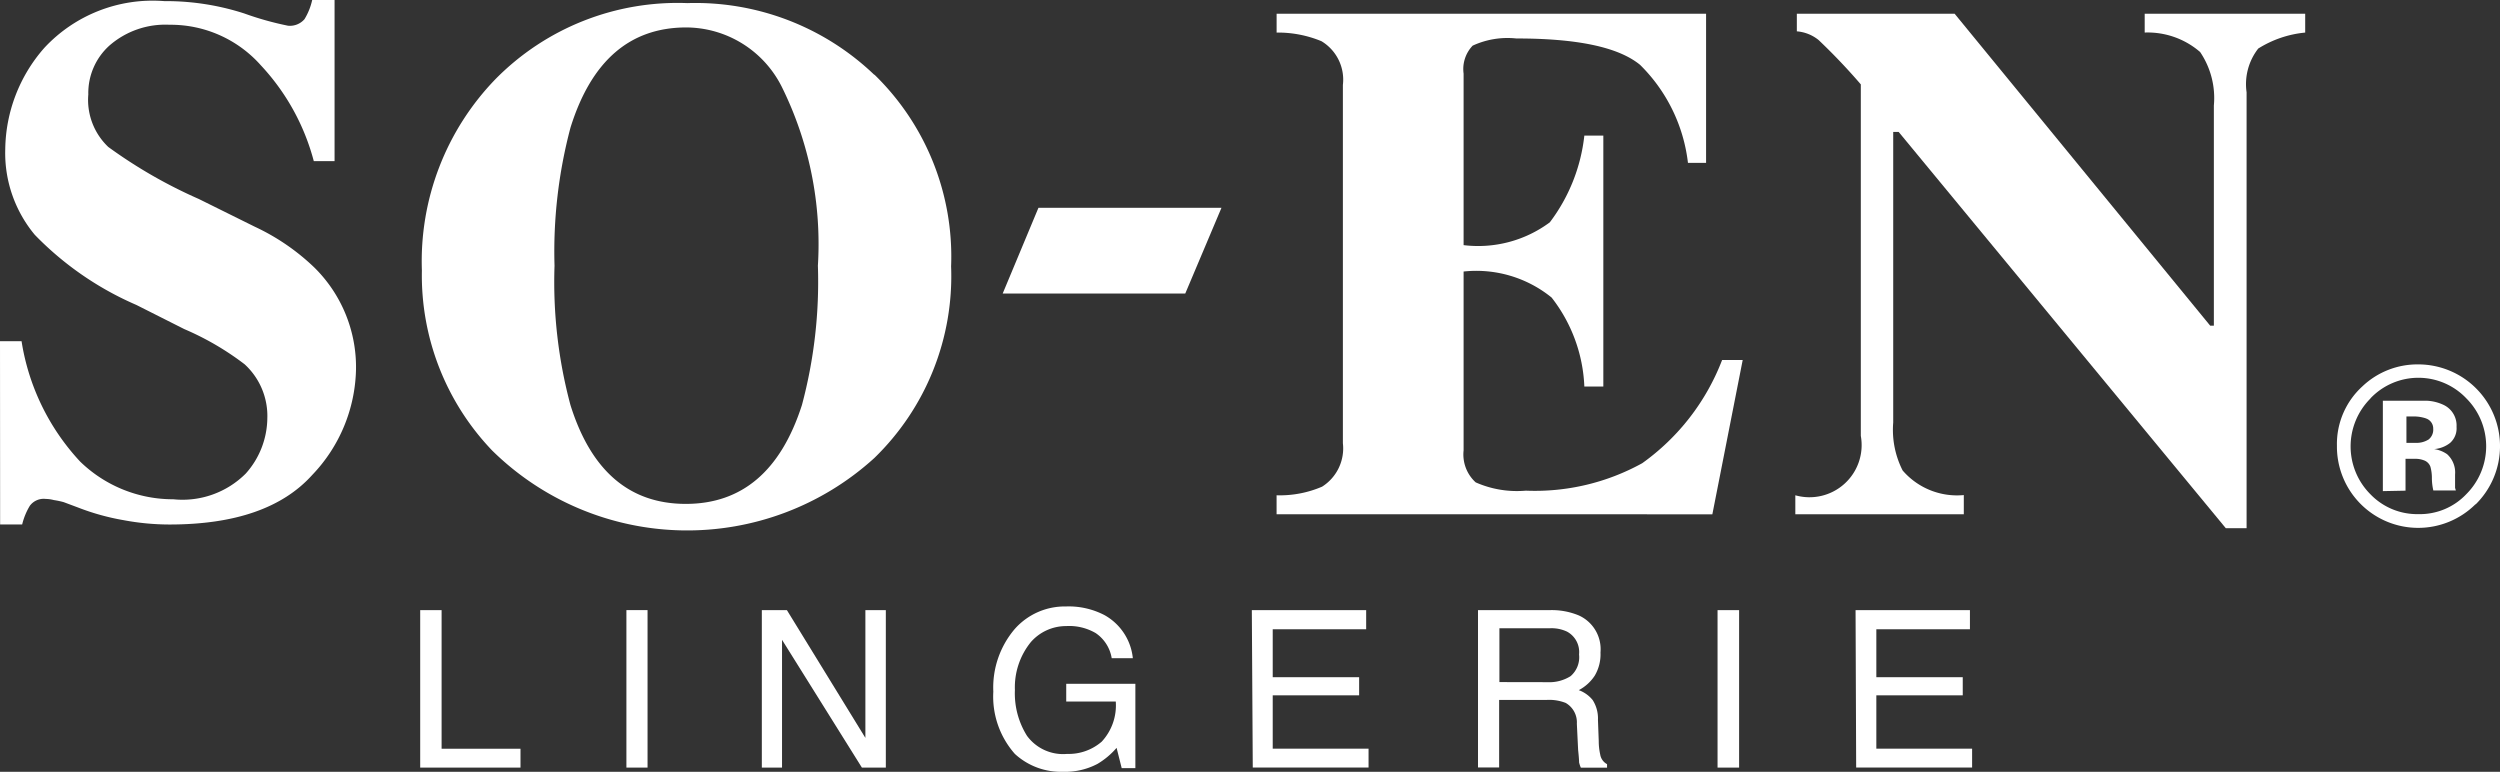 <svg xmlns="http://www.w3.org/2000/svg" width="82.801" height="25.562" viewBox="0 0 82.801 25.562"><rect x="0" y="0" width="82.801" height="25.562" fill="#333333" stroke="none"/><g transform="translate(-29.46 -28.8)"><path d="M29.46,40.1h.714a7.56,7.56,0,0,0,1.941,3.988A4.412,4.412,0,0,0,35.2,45.336a2.962,2.962,0,0,0,2.4-.852,2.788,2.788,0,0,0,.714-1.825,2.322,2.322,0,0,0-.751-1.793A9.315,9.315,0,0,0,35.564,39.7L33.977,38.9a10.474,10.474,0,0,1-3.364-2.322,4.232,4.232,0,0,1-.979-2.835,5.168,5.168,0,0,1,1.291-3.354A4.894,4.894,0,0,1,34.9,28.837a8.432,8.432,0,0,1,2.645.407A10.3,10.3,0,0,0,39,29.652a.64.64,0,0,0,.545-.217A2.074,2.074,0,0,0,39.8,28.8h.741v5.337h-.688A7.406,7.406,0,0,0,38.1,30.964a3.994,3.994,0,0,0-3.026-1.344,2.814,2.814,0,0,0-1.989.688,2.116,2.116,0,0,0-.7,1.619,2.148,2.148,0,0,0,.661,1.74,16.118,16.118,0,0,0,3,1.724l1.857.92a7.279,7.279,0,0,1,1.973,1.354,4.629,4.629,0,0,1,1.375,3.375A5.2,5.2,0,0,1,39.8,44.532q-1.476,1.64-4.724,1.64a8.278,8.278,0,0,1-1.518-.143,7.808,7.808,0,0,1-1.508-.418l-.481-.18a2.8,2.8,0,0,0-.328-.069,1.084,1.084,0,0,0-.264-.037.571.571,0,0,0-.529.227,2.179,2.179,0,0,0-.254.619h-.73Z" fill="#fff" fill-rule="evenodd"/><path d="M68.459,42.3a15.8,15.8,0,0,0,.529-4.618,11.726,11.726,0,0,0-1.185-5.9,3.555,3.555,0,0,0-3.174-1.989q-2.8,0-3.835,3.317a16,16,0,0,0-.529,4.576,15.727,15.727,0,0,0,.529,4.618q1.026,3.269,3.819,3.269T68.459,42.3Zm2.4-10.945A8.4,8.4,0,0,1,73.4,37.707a8.39,8.39,0,0,1-2.544,6.348A9.207,9.207,0,0,1,58.2,43.806a8.384,8.384,0,0,1-2.328-5.962A8.67,8.67,0,0,1,58.314,31.5a8.464,8.464,0,0,1,6.348-2.513,8.564,8.564,0,0,1,6.194,2.375Z" transform="translate(-12.439 -0.084)" fill="#fff" fill-rule="evenodd"/><path d="M109.39,46.238v-.629a3.534,3.534,0,0,0,1.508-.286,1.5,1.5,0,0,0,.688-1.439V32.019a1.486,1.486,0,0,0-.709-1.449,3.756,3.756,0,0,0-1.486-.286V29.66h14.224V34.6h-.6a5.439,5.439,0,0,0-1.587-3.248c-.735-.6-2.116-.873-4.1-.873a2.751,2.751,0,0,0-1.444.238,1.121,1.121,0,0,0-.3.926v5.681a3.979,3.979,0,0,0,2.856-.756,5.808,5.808,0,0,0,1.143-2.872h.629v8.31h-.629a5.12,5.12,0,0,0-1.084-2.946,3.955,3.955,0,0,0-2.915-.862v5.925a1.248,1.248,0,0,0,.4,1.058,3.375,3.375,0,0,0,1.661.275,7.353,7.353,0,0,0,3.856-.91,7.5,7.5,0,0,0,2.645-3.417h.682l-1.005,5.11Z" transform="translate(-37.649 -0.405)" fill="#fff" fill-rule="evenodd"/><path d="M93.425,41.81h6.062l-1.2,2.841H92.24Z" transform="translate(-29.571 -6.128)" fill="#fff" fill-rule="evenodd"/><path d="M141.87,45.609a1.727,1.727,0,0,0,2.169-1.968V32a20.16,20.16,0,0,0-1.4-1.471,1.312,1.312,0,0,0-.719-.286V29.66h5.226l8.464,10.331h.122V32.7a2.719,2.719,0,0,0-.455-1.772,2.655,2.655,0,0,0-1.836-.645V29.66h5.316v.624a3.55,3.55,0,0,0-1.555.529,1.915,1.915,0,0,0-.386,1.449V46.7h-.688L145.292,33.574h-.18V43.2a2.968,2.968,0,0,0,.312,1.587,2.378,2.378,0,0,0,2.026.815v.635H141.87Z" transform="translate(-52.948 -0.405)" fill="#fff" fill-rule="evenodd"/><path d="M176.89,52.747a2.243,2.243,0,0,0,0,3.174,2.148,2.148,0,0,0,1.587.656,2.116,2.116,0,0,0,1.587-.661,2.243,2.243,0,0,0,0-3.174,2.19,2.19,0,0,0-3.174,0Zm3.481,3.5a2.692,2.692,0,0,1-4.592-1.936,2.581,2.581,0,0,1,.841-1.963,2.645,2.645,0,0,1,1.857-.73,2.708,2.708,0,0,1,1.894,4.639Zm-1.645-2.841a1.28,1.28,0,0,0-.455-.063h-.19v.873h.3a.741.741,0,0,0,.434-.111.413.413,0,0,0,.153-.354.349.349,0,0,0-.243-.344ZM177.3,55.815V52.821h1.449a1.455,1.455,0,0,1,.592.153.756.756,0,0,1,.4.714.645.645,0,0,1-.212.529.973.973,0,0,1-.529.206,1.016,1.016,0,0,1,.428.169.815.815,0,0,1,.264.672v.444l.026.085h-.746a1.85,1.85,0,0,1-.048-.418,1.4,1.4,0,0,0-.048-.365.349.349,0,0,0-.222-.217.762.762,0,0,0-.264-.048h-.339V55.8Z" transform="translate(-68.919 -10.749)" fill="#fff" fill-rule="evenodd"/><path d="M55.77,67h.709v4.592h2.613v.624H55.77Z" transform="translate(-12.393 -17.993)" fill="#fff"/><path d="M68.68,67h.7v5.216h-.7Z" transform="translate(-18.473 -17.993)" fill="#fff"/><path d="M77.16,67h.83l2.6,4.232V67h.677v5.216h-.793l-2.645-4.232v4.232H77.16Z" transform="translate(-22.468 -17.993)" fill="#fff"/><path d="M94.079,66.769a2.576,2.576,0,0,1,1.248.286,1.846,1.846,0,0,1,.942,1.428h-.7a1.248,1.248,0,0,0-.529-.83,1.74,1.74,0,0,0-.979-.233,1.55,1.55,0,0,0-1.169.529,2.375,2.375,0,0,0-.529,1.587,2.645,2.645,0,0,0,.4,1.518,1.481,1.481,0,0,0,1.328.6,1.672,1.672,0,0,0,1.148-.407,1.767,1.767,0,0,0,.465-1.328H94.063v-.587h2.29v2.793H95.9l-.169-.672a2.555,2.555,0,0,1-.629.529,2.3,2.3,0,0,1-1.158.264,2.248,2.248,0,0,1-1.582-.592,2.867,2.867,0,0,1-.714-2.063,2.989,2.989,0,0,1,.714-2.079,2.211,2.211,0,0,1,1.724-.741Z" transform="translate(-29.289 -17.884)" fill="#fff"/><path d="M107.84,67h3.787v.635h-3.095v1.587h2.862v.6h-2.862v1.767h3.174v.624h-3.835Z" transform="translate(-36.919 -17.993)" fill="#fff"/><path d="M122,67h2.37a2.328,2.328,0,0,1,.968.175,1.227,1.227,0,0,1,.719,1.227,1.386,1.386,0,0,1-.19.767,1.423,1.423,0,0,1-.529.481,1.058,1.058,0,0,1,.46.328,1.132,1.132,0,0,1,.175.656l.026.7a2.005,2.005,0,0,0,.048.444.439.439,0,0,0,.227.323v.116h-.868a.963.963,0,0,1-.058-.175q0-.111-.032-.413l-.042-.868a.741.741,0,0,0-.37-.688,1.507,1.507,0,0,0-.619-.1H122.7v2.238H122Zm2.3,2.386a1.317,1.317,0,0,0,.767-.2.825.825,0,0,0,.28-.719.767.767,0,0,0-.4-.756,1.2,1.2,0,0,0-.561-.111h-1.677v1.783Z" transform="translate(-43.588 -17.992)" fill="#fff"/><path d="M137,67h.714v5.216H137Z" transform="translate(-50.654 -17.993)" fill="#fff"/><path d="M145.64,67h3.788v.635h-3.1v1.587h2.862v.6h-2.862v1.767H149.5v.624h-3.84Z" transform="translate(-54.723 -17.993)" fill="#fff"/></g></svg>
